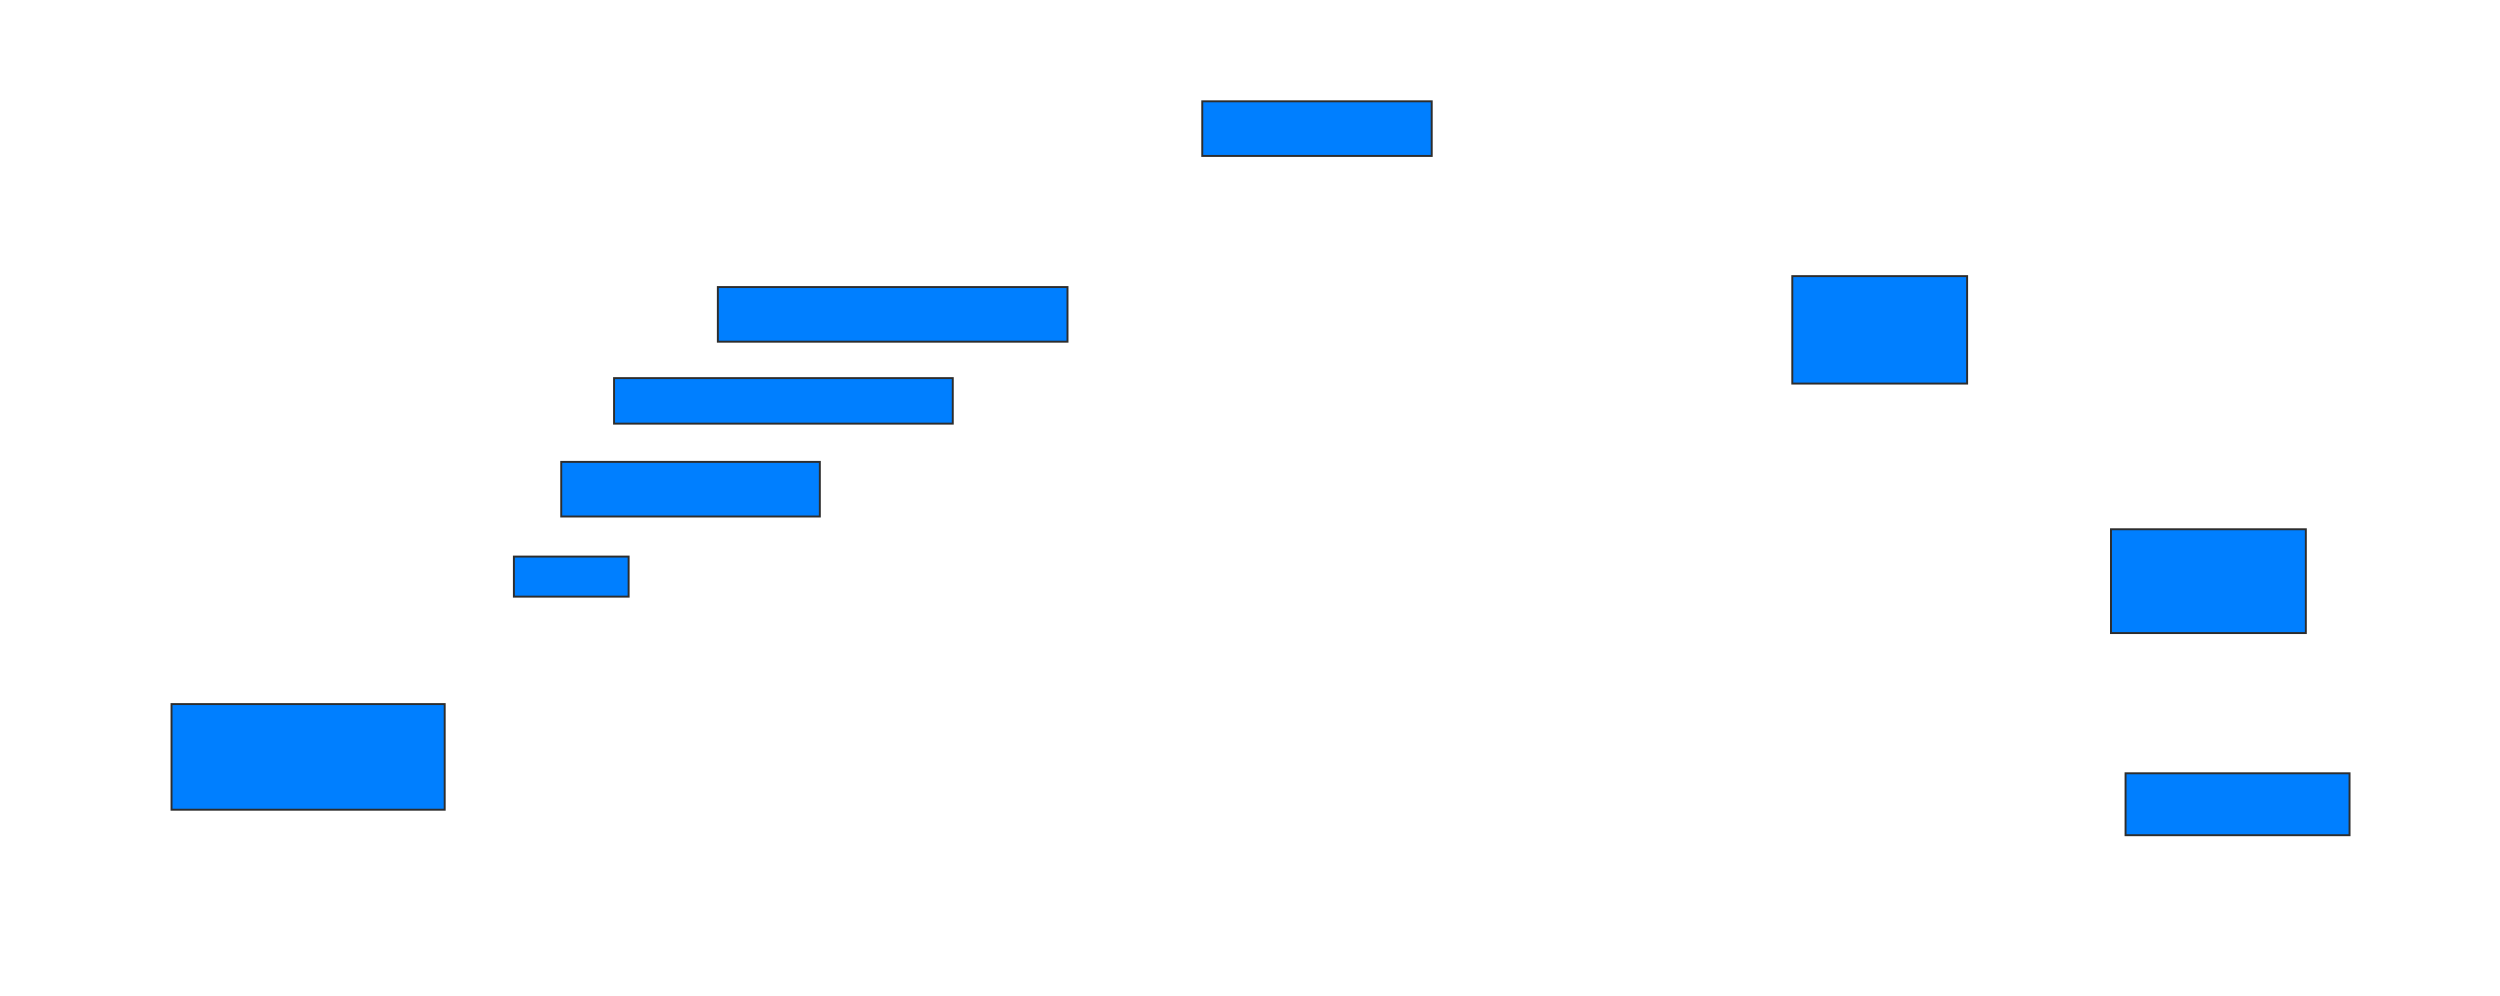 <svg xmlns="http://www.w3.org/2000/svg" width="1283" height="511">
 <!-- Created with Image Occlusion Enhanced -->
 <g>
  <title>Labels</title>
 </g>
 <g>
  <title>Masks</title>
  <rect id="5feec60bf53d46eeb38435533921424b-ao-1" height="28.037" width="117.757" y="51.991" x="617" stroke="#2D2D2D" fill="#007fff"/>
  
  <rect id="5feec60bf53d46eeb38435533921424b-ao-3" height="55.14" width="89.72" y="141.71" x="919.804" stroke="#2D2D2D" fill="#007fff"/>
  <rect id="5feec60bf53d46eeb38435533921424b-ao-4" height="53.271" width="100" y="271.617" x="1083.355" stroke="#2D2D2D" fill="#007fff"/>
  <rect id="5feec60bf53d46eeb38435533921424b-ao-5" height="31.776" width="114.953" y="396.85" x="1090.832" stroke="#2D2D2D" fill="#007fff"/>
  <rect id="5feec60bf53d46eeb38435533921424b-ao-6" height="54.206" width="140.187" y="361.336" x="88.028" stroke="#2D2D2D" fill="#007fff"/>
  <rect id="5feec60bf53d46eeb38435533921424b-ao-7" height="20.561" width="58.879" y="285.635" x="263.729" stroke="#2D2D2D" fill="#007fff"/>
  <rect id="5feec60bf53d46eeb38435533921424b-ao-8" height="28.037" width="132.71" y="237.037" x="288.028" stroke="#2D2D2D" fill="#007fff"/>
  <rect id="5feec60bf53d46eeb38435533921424b-ao-9" height="23.364" width="173.832" y="194.047" x="315.131" stroke="#2D2D2D" fill="#007fff"/>
  <rect id="5feec60bf53d46eeb38435533921424b-ao-10" height="28.037" width="179.439" y="147.318" x="368.402" stroke="#2D2D2D" fill="#007fff"/>
 </g>
</svg>